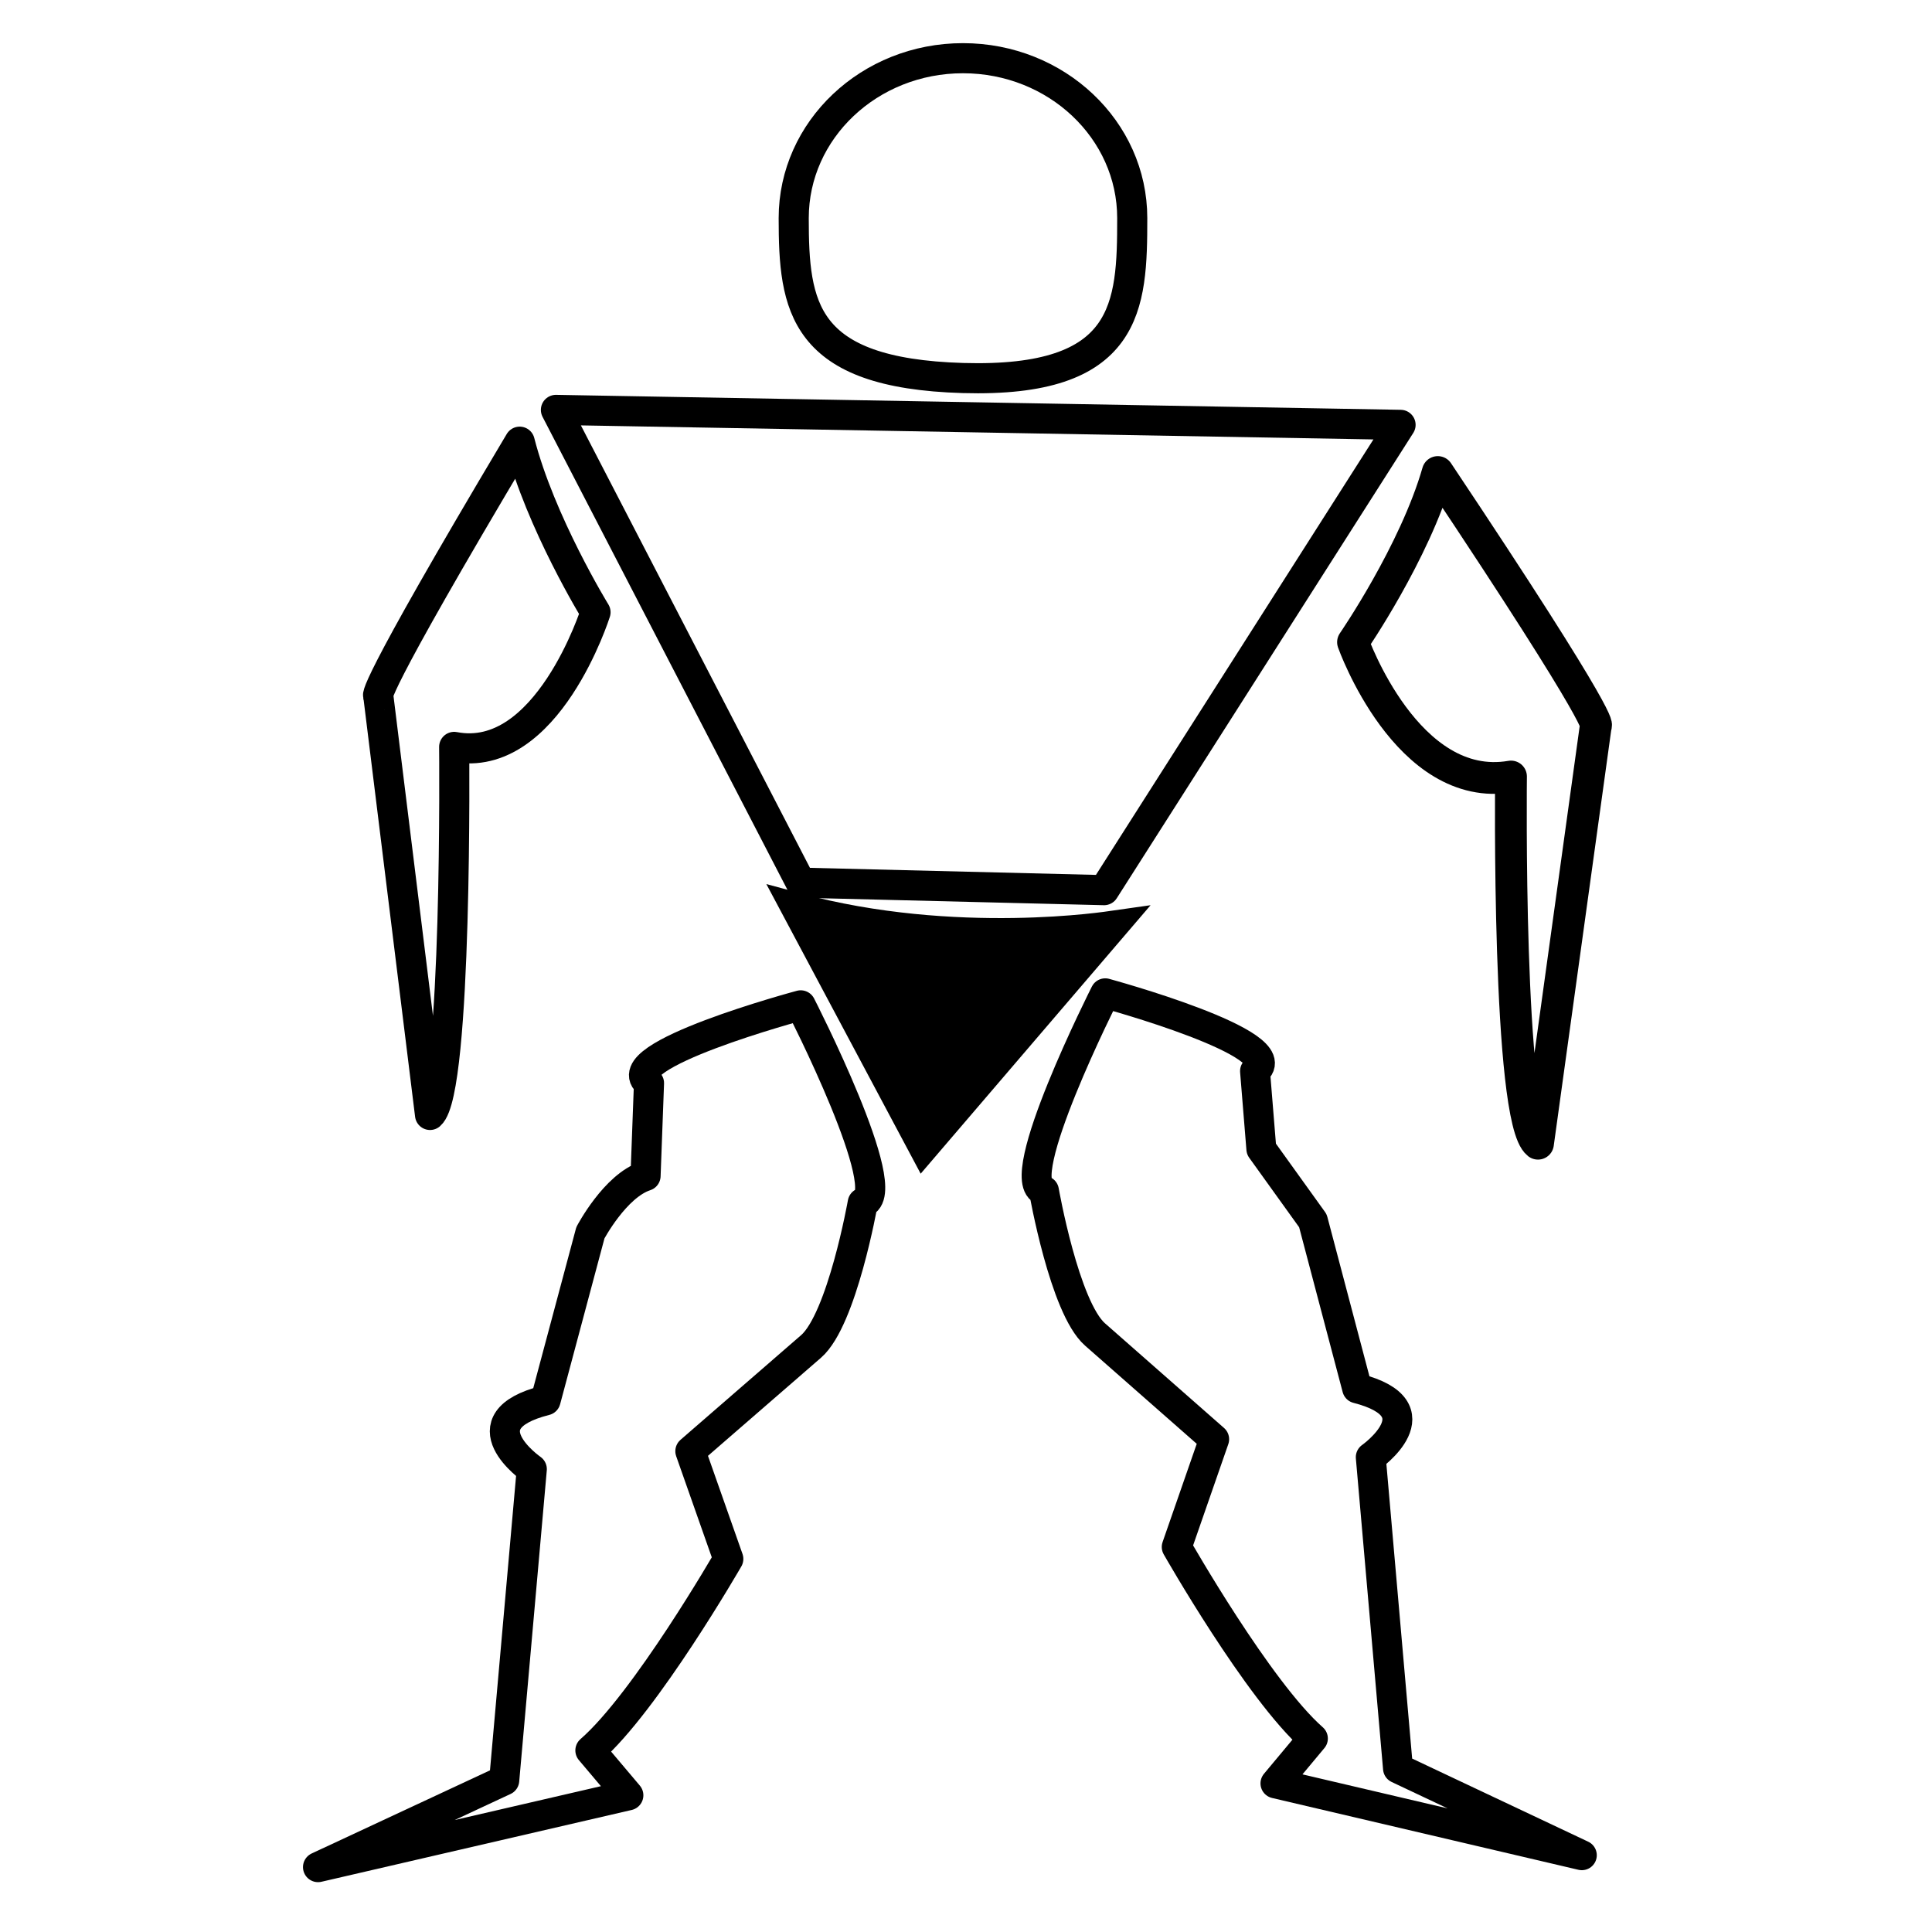 <?xml version="1.0" encoding="UTF-8" standalone="no"?>
<!-- Created with Inkscape (http://www.inkscape.org/) -->

<svg
   xmlns:dc="http://purl.org/dc/elements/1.1/"
   xmlns:cc="http://creativecommons.org/ns#"
   xmlns:rdf="http://www.w3.org/1999/02/22-rdf-syntax-ns#"
   xmlns:svg="http://www.w3.org/2000/svg"
   xmlns="http://www.w3.org/2000/svg"
   xmlns:sodipodi="http://sodipodi.sourceforge.net/DTD/sodipodi-0.dtd"
   xmlns:inkscape="http://www.inkscape.org/namespaces/inkscape"
   width="512"
   height="512"
   viewBox="0 0 512 512"
   id="svg2"
   version="1.1"
   inkscape:version="0.91 r13725"
   sodipodi:docname="jock.svg"
   inkscape:export-filename="/home/dwayne/work/oss/ld32_the_dispatcher/src/main/resources/Textures/jock_64.png"
   inkscape:export-xdpi="11.25"
   inkscape:export-ydpi="11.25">
  <defs
     id="defs4">
    <inkscape:path-effect
       effect="spiro"
       id="path-effect4151"
       is_visible="true" />
  </defs>
  <sodipodi:namedview
     id="base"
     pagecolor="#ffffff"
     bordercolor="#666666"
     borderopacity="1.0"
     inkscape:pageopacity="0.0"
     inkscape:pageshadow="2"
     inkscape:zoom="0.78109989"
     inkscape:cx="504.2395"
     inkscape:cy="499.47594"
     inkscape:document-units="px"
     inkscape:current-layer="layer1"
     showgrid="false"
     inkscape:window-width="1680"
     inkscape:window-height="1035"
     inkscape:window-x="0"
     inkscape:window-y="0"
     inkscape:window-maximized="1"
     units="px" />
  <g
     inkscape:label="Calque 1"
     inkscape:groupmode="layer"
     id="layer1"
     transform="translate(0,-540.362)">
    <path
       style="opacity:1;fill:none;fill-opacity:0.793;fill-rule:nonzero;stroke:#000000;stroke-width:7.978;stroke-linecap:round;stroke-linejoin:round;stroke-miterlimit:4;stroke-dasharray:none;stroke-opacity:1"
       d="m 300.055,598.164 c 0,23.405 -0.88,43.659 -44.857,42.378 -42.679,-1.242 -44.857,-18.973 -44.857,-42.378 0,-23.405 20.083,-42.378 44.857,-42.378 24.774,0 44.857,18.973 44.857,42.378 z"
       id="path4136"
       inkscape:connector-curvature="0"
       sodipodi:nodetypes="sssss" />
    <path
       style="fill:none;fill-rule:evenodd;stroke:#000000;stroke-width:7.978;stroke-linecap:butt;stroke-linejoin:round;stroke-miterlimit:4;stroke-dasharray:none;stroke-opacity:1"
       d="m 147.324,648.989 223.839,3.965 -78.572,123.307 -80.399,-1.982 z"
       id="path4153"
       inkscape:connector-curvature="0"
       sodipodi:nodetypes="ccccc" />
    <path
       style="fill:none;fill-rule:evenodd;stroke:#000000;stroke-width:7.978;stroke-linecap:butt;stroke-linejoin:round;stroke-miterlimit:4;stroke-dasharray:none;stroke-opacity:1"
       d="m 137.72,657.414 c -41.113,68.988 -37.459,67.402 -37.459,67.402 l 13.704,111.016 c 7.309,-6.344 6.395,-97.535 6.395,-97.535 24.668,4.758 37.459,-35.684 37.459,-35.684 0,0 -14.618,-23.789 -20.1,-45.199 z"
       id="path4155-0"
       inkscape:connector-curvature="0"
       sodipodi:nodetypes="cccccc" />
    <path
       style="fill:none;fill-rule:evenodd;stroke:#000000;stroke-width:7.978;stroke-linecap:butt;stroke-linejoin:round;stroke-miterlimit:4;stroke-dasharray:none;stroke-opacity:1"
       d="m 212.192,806.79 c 0,0 -50.25,13.48 -40.2,20.617 l -0.914,24.582 c -8.076,2.629 -14.618,15.066 -14.618,15.066 l -11.877,44.406 c -21.927,5.551 -3.655,18.238 -3.655,18.238 l -7.309,82.469 -49.336,22.996 82.227,-19.031 -10.05,-11.895 c 14.618,-12.687 36.545,-50.75 36.545,-50.75 l -10.05,-28.547 31.977,-27.754 c 8.223,-7.137 13.704,-38.062 13.704,-38.062 9.136,-2.379 -16.445,-52.336 -16.445,-52.336 z"
       id="path4172"
       inkscape:connector-curvature="0"
       sodipodi:nodetypes="ccccccccccccccc" />
    <path
       style="fill:#000000;fill-opacity:1;fill-rule:evenodd;stroke:#000000;stroke-width:7.978;stroke-linecap:butt;stroke-linejoin:miter;stroke-miterlimit:4;stroke-dasharray:none;stroke-opacity:1"
       d="m 210.956,780.929 c 42.208,11.472 83.767,4.799 84.054,4.758 l -50.25,58.68 z"
       id="path4174"
       inkscape:connector-curvature="0"
       sodipodi:nodetypes="cccc" />
    <path
       style="fill:none;fill-rule:evenodd;stroke:#000000;stroke-width:7.929;stroke-linecap:butt;stroke-linejoin:round;stroke-miterlimit:4;stroke-dasharray:none;stroke-opacity:1"
       d="m 292.899,803.595 c 0,0 49.618,13.483 39.695,20.621 l 1.676,20.644 13.661,19.013 11.728,44.415 c 21.652,5.552 3.609,18.242 3.609,18.242 l 7.217,82.485 48.716,23.001 -81.194,-19.035 9.924,-11.897 C 333.496,988.394 311.844,950.324 311.844,950.324 l 9.924,-28.553 -31.575,-27.76 c -8.119,-7.138 -13.532,-38.07 -13.532,-38.07 -9.022,-2.379 16.239,-52.347 16.239,-52.347 z"
       id="path4172-6"
       inkscape:connector-curvature="0"
       sodipodi:nodetypes="ccccccccccccccc" />
    <path
       style="fill:none;fill-rule:evenodd;stroke:#000000;stroke-width:8.425;stroke-linecap:butt;stroke-linejoin:round;stroke-miterlimit:4;stroke-dasharray:none;stroke-opacity:1"
       d="m 381.03,665.454 c 45.954,68.827 41.869,67.245 41.869,67.245 l -15.318,110.756 c -8.17,-6.329 -7.148,-97.307 -7.148,-97.307 -27.572,4.747 -41.869,-35.6 -41.869,-35.6 0,0 16.339,-23.733 22.466,-45.093 z"
       id="path4155-0-5"
       inkscape:connector-curvature="0"
       sodipodi:nodetypes="cccccc" />
  </g>
</svg>
